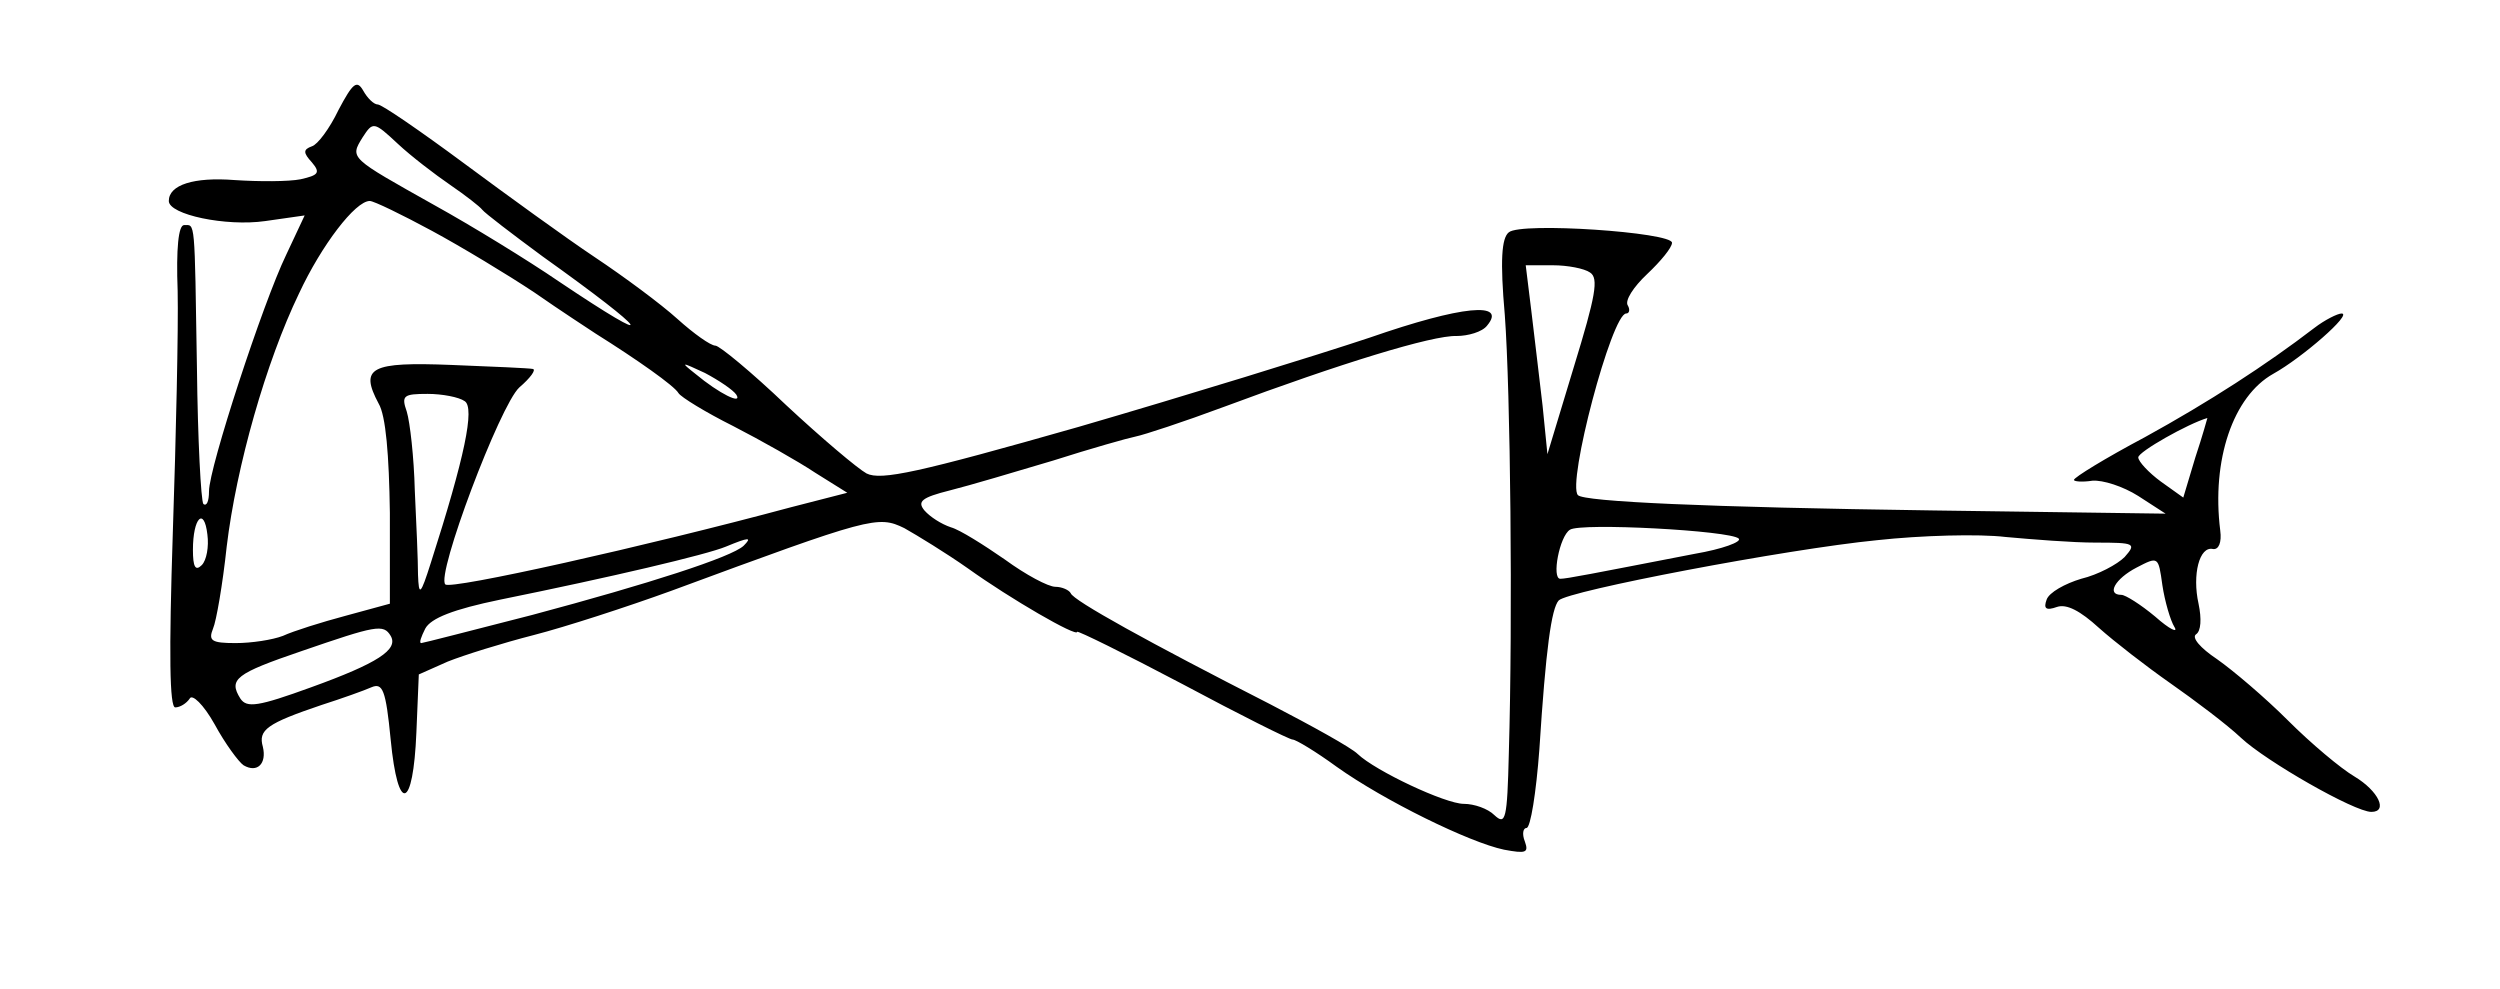 <?xml version="1.0" standalone="no"?>
<!DOCTYPE svg PUBLIC "-//W3C//DTD SVG 20010904//EN"
 "http://www.w3.org/TR/2001/REC-SVG-20010904/DTD/svg10.dtd">
<svg version="1.0" xmlns="http://www.w3.org/2000/svg"
 width="311pt" height="123pt" viewBox="0 0 311 123"
 preserveAspectRatio="xMidYMid meet">
<g transform="translate(0,123) scale(0.1,-0.1)"
fill="#000000" stroke="none">
<path d="M421 1093 c-11 -23 -26 -43 -33 -45 -11 -4 -11 -8 0 -20 11 -13 8
-16 -14 -21 -15 -3 -52 -3 -82 -1 -51 4 -82 -6 -82 -26 0 -17 71 -32 120 -25
l49 7 -23 -49 c-29 -60 -96 -265 -96 -294 0 -13 -3 -19 -7 -16 -3 4 -7 80 -8
169 -3 188 -2 178 -16 178 -7 0 -10 -29 -8 -82 1 -46 -2 -181 -6 -300 -5 -153
-4 -218 3 -218 6 0 14 5 18 11 3 6 17 -7 31 -32 13 -24 30 -47 36 -51 17 -10
29 2 24 23 -6 21 5 29 73 52 25 8 53 18 62 22 14 6 18 -3 24 -65 9 -93 28 -88
32 9 l3 72 36 16 c20 8 68 23 107 33 39 10 116 35 171 55 249 92 257 94 290
78 16 -9 52 -31 79 -50 53 -38 136 -86 136 -79 0 2 59 -27 131 -65 71 -38 133
-69 137 -69 4 0 29 -15 55 -34 59 -42 165 -94 208 -103 27 -5 31 -4 26 10 -4
10 -2 17 2 17 5 0 12 44 16 98 8 125 15 175 24 185 11 12 284 64 396 75 55 6
127 8 160 4 33 -3 83 -7 112 -7 49 0 51 -1 36 -18 -9 -9 -33 -22 -54 -27 -20
-6 -40 -17 -43 -26 -4 -11 -1 -14 13 -9 12 4 29 -5 52 -26 19 -17 59 -48 89
-69 30 -21 70 -51 88 -68 31 -29 141 -92 162 -92 21 0 9 26 -21 44 -17 10 -54
41 -83 70 -28 28 -68 62 -88 76 -21 14 -32 27 -26 31 6 4 7 19 3 38 -8 36 1
72 18 68 7 -1 11 8 9 23 -11 88 16 167 66 195 36 20 99 75 85 75 -5 0 -21 -8
-34 -18 -60 -46 -131 -92 -211 -136 -49 -26 -88 -50 -88 -53 0 -2 10 -3 23 -1
13 1 38 -7 57 -19 l34 -22 -289 4 c-285 4 -434 11 -442 19 -14 14 42 226 60
226 4 0 5 5 2 10 -4 6 7 23 24 39 17 16 31 33 31 39 0 13 -188 26 -203 13 -9
-7 -11 -35 -5 -103 7 -94 10 -376 5 -545 -2 -83 -4 -90 -18 -77 -8 8 -25 14
-38 14 -23 0 -110 41 -132 62 -8 8 -57 35 -109 62 -151 77 -245 129 -248 138
-2 4 -11 8 -19 8 -9 0 -37 15 -63 34 -26 18 -56 37 -67 40 -12 4 -26 13 -33
21 -9 11 -4 16 32 25 24 6 81 23 128 37 47 15 93 28 103 30 10 2 59 18 110 37
145 54 259 89 289 88 14 0 32 5 38 13 25 30 -31 25 -146 -15 -66 -22 -228 -72
-362 -111 -200 -57 -246 -67 -264 -58 -11 6 -56 44 -100 85 -43 41 -83 74 -88
74 -6 0 -27 15 -47 33 -21 19 -67 53 -103 77 -36 24 -109 77 -163 117 -54 40
-102 73 -107 73 -5 0 -13 8 -18 17 -8 14 -13 10 -31 -24z m139 -93 c19 -13 37
-27 40 -31 3 -4 37 -30 75 -58 136 -97 148 -117 20 -31 -38 26 -108 69 -155
95 -105 59 -105 58 -89 84 13 20 14 20 44 -8 16 -15 46 -38 65 -51z m-23 -57
c37 -20 95 -55 128 -77 33 -23 67 -45 76 -51 51 -32 98 -65 103 -74 3 -5 34
-24 68 -41 35 -18 81 -44 102 -58 l40 -25 -70 -18 c-182 -49 -424 -103 -430
-96 -12 11 68 223 92 245 14 12 21 22 17 23 -4 1 -50 3 -101 5 -101 4 -115 -3
-91 -48 9 -15 13 -64 14 -136 l0 -113 -55 -15 c-30 -8 -65 -19 -78 -25 -13 -5
-39 -9 -59 -9 -30 0 -34 3 -28 18 4 9 12 55 17 102 12 100 49 230 90 315 28
60 70 115 88 115 5 0 40 -17 77 -37z m1441 -52 c11 -7 7 -29 -20 -117 l-33
-109 -6 60 c-4 33 -10 86 -14 118 l-7 57 34 0 c18 0 39 -4 46 -9z m-1062 -152
c8 -13 -21 1 -51 26 -19 15 -18 15 12 1 17 -9 35 -21 39 -27z m-338 -8 c13 -8
0 -70 -42 -201 -13 -41 -15 -42 -16 -15 0 17 -2 64 -4 105 -1 41 -6 85 -10 98
-7 20 -4 22 26 22 18 0 39 -4 46 -9z m2153 -70 l-15 -50 -28 20 c-15 11 -28
25 -28 30 0 7 62 42 86 49 0 0 -6 -22 -15 -49z m-2480 -134 c-8 -8 -11 -2 -11
19 0 40 14 54 18 19 2 -15 -1 -32 -7 -38z m1912 33 c4 -4 -20 -13 -55 -19
-129 -25 -159 -31 -167 -31 -11 0 -1 53 12 61 13 9 200 -1 210 -11z m-1238 -9
c-15 -14 -117 -47 -263 -86 -74 -19 -136 -35 -138 -35 -3 0 0 8 5 18 7 13 35
24 93 36 138 28 257 56 281 66 29 12 33 12 22 1z m1780 -101 c5 -8 -6 -3 -24
13 -18 15 -37 27 -42 27 -19 0 -8 20 19 34 27 14 27 14 32 -22 3 -20 10 -44
15 -52z m-2219 -11 c10 -17 -16 -34 -99 -64 -66 -24 -80 -26 -88 -14 -15 24
-6 31 76 59 93 32 102 34 111 19z"/>
</g>
</svg>
